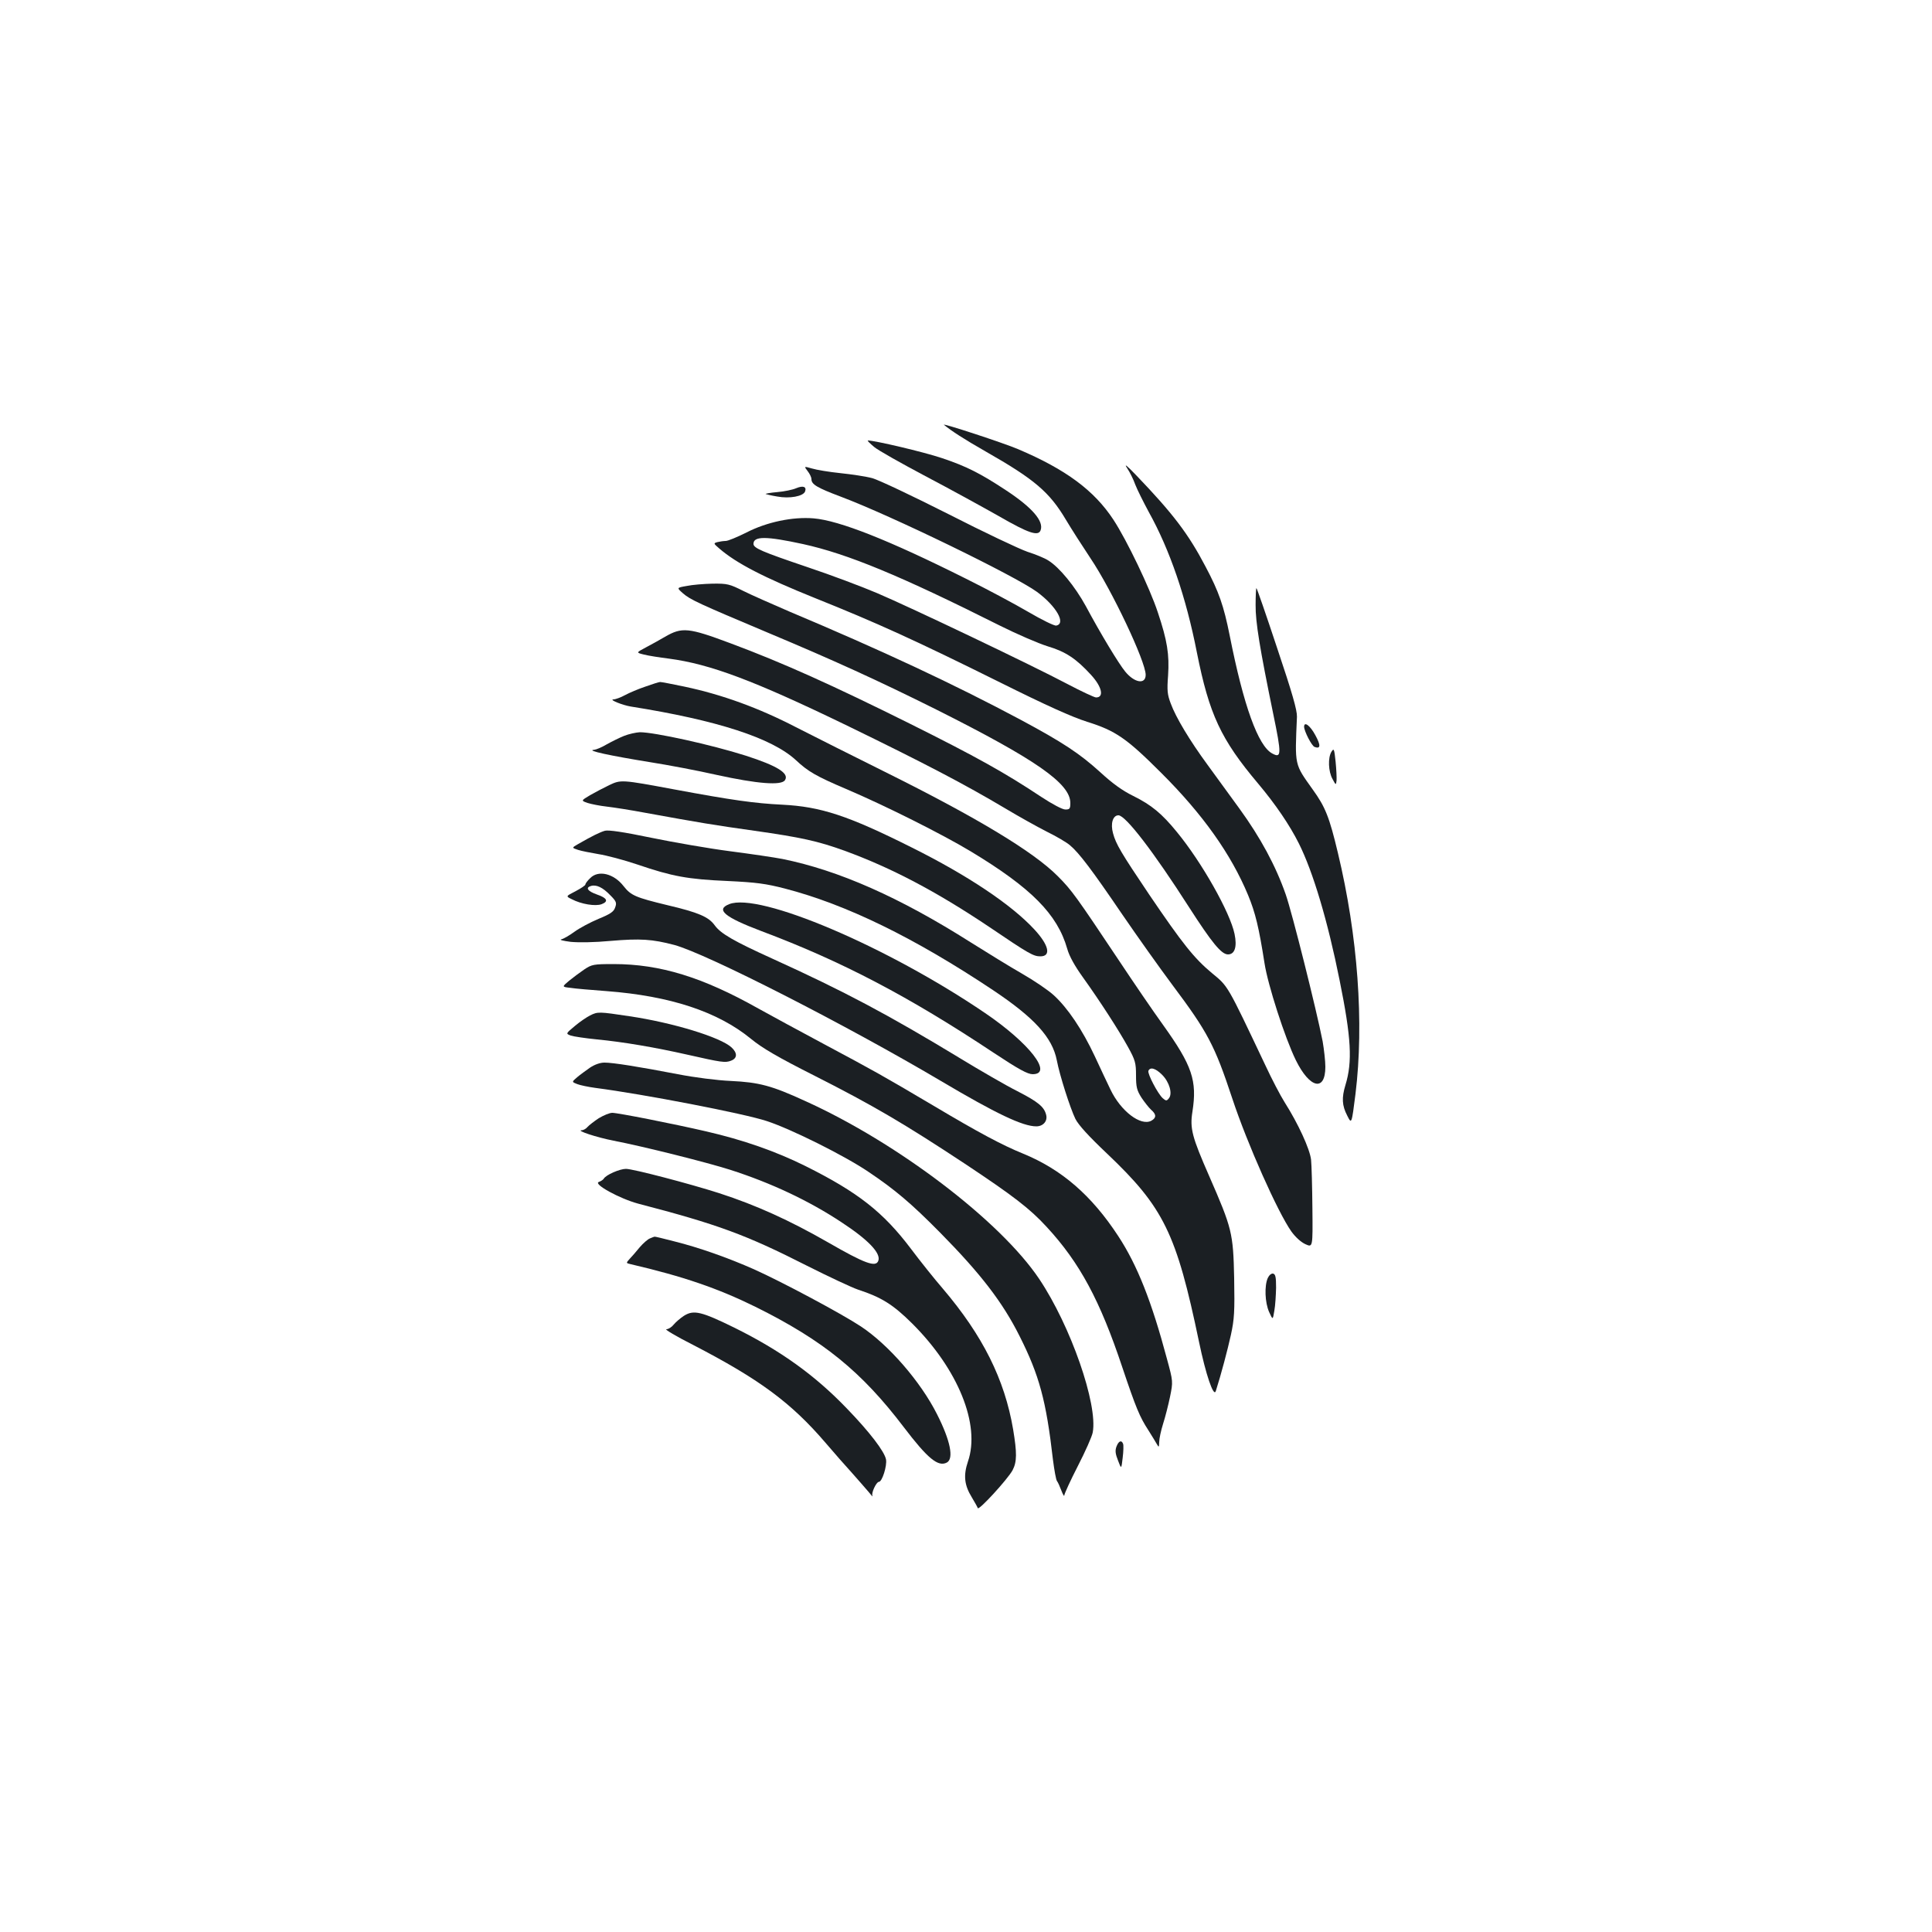 <?xml version="1.0" standalone="no"?>
<!DOCTYPE svg PUBLIC "-//W3C//DTD SVG 20010904//EN"
 "http://www.w3.org/TR/2001/REC-SVG-20010904/DTD/svg10.dtd">
<svg version="1.0" xmlns="http://www.w3.org/2000/svg"
 width="1000pt" height="1000pt" viewBox="0 0 1000 1000"
 preserveAspectRatio="xMidYMid meet">
<g transform="translate(0,1000) scale(0.1,-0.1)"
fill="#1b1f23" stroke="none">
<path d="M4886 7801 c38 -31 102 -73 216 -138 253 -144 330 -210 415 -353 28
-47 85 -136 127 -199 111 -165 286 -535 286 -604 0 -51 -58 -42 -106 17 -33
40 -127 195 -204 339 -56 102 -137 201 -194 236 -18 12 -67 32 -108 45 -41 14
-225 101 -409 195 -184 93 -361 177 -394 186 -33 9 -107 20 -165 26 -58 6
-124 17 -147 24 -42 12 -42 12 -23 -13 11 -14 20 -32 20 -42 0 -27 28 -44 150
-90 259 -97 903 -410 1018 -494 100 -74 151 -164 99 -174 -10 -2 -75 30 -145
71 -70 41 -214 118 -321 171 -399 200 -657 302 -790 313 -108 9 -242 -19 -347
-73 -48 -24 -96 -44 -108 -44 -11 0 -31 -3 -43 -6 -21 -6 -20 -7 10 -33 89
-77 231 -150 494 -256 322 -129 520 -219 963 -439 235 -117 368 -177 447 -202
147 -46 204 -85 383 -264 215 -214 362 -421 450 -633 38 -92 56 -167 85 -352
17 -112 106 -388 162 -502 72 -147 153 -165 153 -35 0 31 -7 91 -14 132 -33
167 -157 662 -191 760 -52 149 -131 295 -240 445 -52 72 -127 174 -166 228
-91 124 -163 244 -189 315 -18 47 -20 68 -14 146 7 108 -4 180 -53 326 -41
125 -161 375 -230 480 -100 152 -246 260 -493 365 -72 31 -398 138 -384 126z
m-730 -617 c232 -51 505 -164 1019 -422 88 -44 199 -92 247 -107 94 -28 148
-64 225 -148 57 -62 69 -117 26 -117 -8 0 -75 31 -147 69 -183 97 -812 397
-986 471 -80 34 -242 95 -362 135 -236 80 -278 98 -278 120 0 41 67 40 256 -1z"/>
<path d="M4524 7687 c21 -18 141 -85 265 -151 124 -65 295 -159 380 -207 154
-89 205 -106 217 -74 18 47 -43 118 -180 208 -132 87 -205 124 -331 166 -95
32 -351 92 -383 91 -4 -1 11 -15 32 -33z"/>
<path d="M5834 7577 c14 -21 33 -59 42 -85 10 -26 42 -90 70 -142 109 -196
193 -441 249 -727 64 -321 124 -450 318 -680 89 -106 162 -213 210 -309 73
-146 149 -399 211 -709 60 -297 67 -420 30 -541 -20 -66 -18 -106 9 -158 23
-46 23 -46 43 112 45 367 12 818 -91 1247 -44 185 -65 238 -130 328 -96 135
-93 121 -82 377 1 34 -24 122 -103 357 -57 172 -105 311 -107 309 -2 -2 -4
-41 -4 -87 -1 -89 22 -227 91 -563 44 -212 43 -232 -5 -206 -73 39 -148 246
-220 610 -31 155 -56 227 -125 357 -89 170 -169 275 -359 473 -50 52 -64 63
-47 37z"/>
<path d="M4121 7473 c-18 -8 -62 -17 -97 -20 -36 -3 -63 -8 -61 -10 2 -1 29
-8 60 -13 64 -12 134 1 144 26 9 25 -10 32 -46 17z"/>
<path d="M3554 6967 c-52 -9 -52 -9 -19 -38 38 -33 79 -52 440 -204 341 -143
567 -246 870 -397 516 -259 695 -383 695 -484 0 -30 -3 -34 -26 -34 -15 0 -66
27 -124 65 -188 125 -337 208 -680 379 -400 199 -657 315 -928 416 -219 82
-252 85 -340 34 -26 -15 -70 -40 -99 -55 -51 -27 -51 -27 -10 -37 23 -6 81
-15 129 -21 213 -28 440 -113 923 -347 403 -196 611 -305 816 -427 70 -42 167
-96 216 -121 49 -24 104 -56 121 -71 47 -39 115 -129 270 -357 78 -114 196
-280 261 -367 182 -243 218 -311 309 -586 78 -236 236 -590 306 -689 21 -29
49 -55 73 -66 38 -17 38 -17 36 184 -1 111 -4 225 -7 254 -7 56 -66 185 -137
297 -21 33 -66 119 -99 190 -201 424 -192 408 -278 479 -91 76 -151 151 -324
406 -146 217 -172 261 -187 317 -14 50 -1 93 28 93 37 0 182 -189 365 -475
119 -185 168 -245 202 -245 35 0 48 39 34 106 -23 111 -169 370 -298 527 -78
96 -133 141 -226 187 -57 28 -108 65 -171 123 -107 97 -193 154 -415 273 -345
184 -715 357 -1195 559 -88 38 -195 85 -237 106 -72 36 -83 39 -160 38 -46 -1
-106 -6 -134 -12z"/>
<path d="M3340 6446 c-36 -12 -83 -32 -105 -44 -22 -12 -49 -22 -60 -22 -25
-1 47 -30 90 -37 448 -71 730 -163 854 -277 64 -60 106 -84 261 -150 204 -87
499 -235 645 -323 313 -189 448 -325 499 -504 10 -37 39 -89 80 -146 91 -127
187 -276 235 -363 37 -67 41 -82 41 -146 0 -60 4 -77 28 -115 16 -24 39 -53
50 -63 28 -24 28 -42 1 -57 -55 -29 -158 50 -211 161 -15 30 -51 108 -81 172
-65 139 -141 251 -212 316 -28 26 -103 77 -166 113 -63 36 -181 109 -264 161
-369 234 -684 373 -975 432 -41 8 -163 26 -271 40 -108 14 -292 46 -409 70
-144 30 -221 41 -239 36 -25 -7 -66 -27 -139 -69 -33 -19 -33 -19 0 -30 18 -6
66 -15 106 -22 40 -6 131 -30 202 -54 179 -61 259 -76 465 -85 150 -7 200 -14
297 -39 317 -82 670 -254 1078 -526 214 -143 307 -245 330 -363 15 -79 69
-247 96 -303 16 -32 69 -90 164 -180 294 -279 359 -413 476 -974 35 -169 76
-290 87 -255 28 88 61 213 78 290 18 83 20 121 17 295 -5 233 -11 257 -129
527 -89 203 -101 247 -87 334 25 161 -1 238 -152 449 -52 72 -153 220 -226
330 -223 334 -246 367 -319 440 -126 127 -420 304 -895 540 -157 78 -364 182
-460 231 -193 100 -383 169 -577 210 -62 13 -119 24 -126 24 -6 0 -41 -11 -77
-24z m2675 -2009 c38 -38 55 -98 35 -122 -11 -14 -15 -14 -32 1 -26 24 -79
126 -74 141 9 22 37 14 71 -20z"/>
<path d="M6750 6238 c1 -24 39 -98 54 -104 32 -12 33 8 4 61 -27 50 -58 73
-58 43z"/>
<path d="M3230 6191 c-25 -10 -65 -30 -90 -44 -25 -15 -54 -27 -65 -28 -46 -3
86 -31 290 -64 89 -14 244 -43 345 -66 210 -46 335 -56 353 -27 23 35 -39 74
-204 127 -176 56 -471 121 -547 121 -20 -1 -57 -9 -82 -19z"/>
<path d="M6891 6108 c-18 -30 -16 -101 6 -140 17 -32 18 -33 21 -8 1 14 -1 58
-5 98 -7 67 -9 71 -22 50z"/>
<path d="M3153 5936 c-29 -14 -73 -37 -99 -52 -47 -28 -47 -28 -13 -40 19 -6
64 -15 100 -19 35 -4 125 -18 199 -32 286 -52 352 -63 565 -93 239 -34 328
-53 468 -104 241 -88 473 -210 746 -393 208 -141 230 -153 266 -153 57 0 44
58 -31 139 -118 128 -345 280 -634 424 -331 166 -472 212 -672 222 -141 7
-257 23 -558 79 -274 51 -276 51 -337 22z"/>
<path d="M3055 5455 c-14 -13 -25 -28 -25 -33 0 -5 -23 -20 -51 -35 -51 -26
-51 -26 -20 -41 49 -26 123 -38 155 -26 37 14 29 32 -24 50 -48 17 -61 35 -32
44 28 9 62 -7 101 -48 31 -31 34 -39 25 -63 -7 -22 -25 -34 -86 -59 -43 -18
-99 -48 -125 -67 -26 -19 -57 -37 -68 -39 -11 -3 11 -8 49 -13 42 -4 122 -3
208 5 152 13 214 9 328 -21 167 -45 890 -414 1380 -704 287 -170 424 -235 494
-235 35 0 59 27 51 59 -10 42 -42 68 -149 123 -56 28 -191 106 -301 173 -366
222 -595 344 -965 512 -205 93 -270 131 -301 174 -31 43 -83 66 -245 104 -165
40 -188 50 -226 98 -51 66 -131 85 -173 42z"/>
<path d="M3774 5320 c-71 -28 -24 -67 166 -139 416 -156 765 -339 1203 -630
130 -86 176 -111 202 -111 108 0 -17 161 -247 317 -506 344 -1169 626 -1324
563z"/>
<path d="M3024 4982 c-22 -15 -57 -41 -78 -58 -38 -32 -38 -32 6 -37 24 -4
108 -11 188 -17 328 -25 575 -106 747 -247 60 -49 137 -94 333 -193 298 -151
460 -246 775 -454 250 -166 336 -232 423 -327 171 -185 276 -381 391 -726 71
-211 90 -257 135 -326 18 -29 38 -61 44 -72 10 -18 11 -17 12 11 0 17 9 59 20
94 11 34 27 97 36 140 16 79 16 79 -16 197 -79 296 -153 484 -252 635 -138
211 -293 345 -493 427 -106 43 -230 109 -460 246 -274 162 -305 179 -565 318
-129 69 -284 153 -345 187 -288 162 -508 230 -749 230 -104 0 -113 -2 -152
-28z"/>
<path d="M3054 4744 c-16 -8 -52 -32 -78 -54 -48 -40 -48 -40 -22 -50 15 -5
76 -14 136 -20 135 -13 300 -41 468 -79 177 -40 196 -43 226 -31 32 12 34 39
3 68 -56 53 -305 129 -529 162 -159 24 -164 24 -204 4z"/>
<path d="M3054 4474 c-21 -15 -52 -37 -67 -50 -28 -24 -28 -24 0 -35 15 -6 58
-15 95 -20 247 -32 772 -133 888 -172 125 -41 400 -178 523 -261 139 -93 224
-165 374 -317 210 -213 323 -360 411 -536 101 -201 137 -332 172 -638 7 -55
16 -105 21 -111 5 -6 15 -29 23 -50 8 -21 15 -32 15 -23 1 9 32 77 70 151 38
74 73 152 77 174 27 145 -114 551 -277 794 -201 300 -733 705 -1211 921 -174
80 -239 97 -385 104 -70 3 -188 18 -275 35 -203 39 -335 60 -379 60 -23 0 -51
-10 -75 -26z"/>
<path d="M3099 4212 c-24 -16 -50 -36 -58 -45 -7 -9 -21 -17 -30 -17 -32 -1
77 -37 164 -54 156 -30 486 -113 605 -151 212 -68 407 -160 575 -271 139 -91
206 -161 191 -200 -13 -35 -70 -14 -261 96 -199 114 -371 192 -562 254 -156
50 -447 126 -483 126 -32 0 -104 -31 -115 -51 -4 -6 -15 -13 -26 -17 -29 -11
108 -86 204 -112 411 -107 558 -161 871 -320 117 -59 237 -115 267 -125 122
-40 181 -77 280 -175 238 -237 355 -524 289 -715 -24 -71 -19 -122 20 -185 15
-25 29 -50 31 -56 5 -14 155 150 180 196 23 44 23 90 3 211 -44 260 -158 487
-364 729 -45 52 -119 145 -164 205 -144 191 -275 294 -548 430 -153 76 -322
135 -513 179 -168 39 -457 96 -486 96 -14 0 -45 -13 -70 -28z"/>
<path d="M3364 3590 c-11 -4 -35 -25 -53 -46 -18 -22 -41 -49 -52 -60 -19 -21
-19 -22 4 -27 275 -64 454 -126 647 -221 351 -174 549 -335 768 -623 124 -163
178 -207 223 -183 37 20 18 114 -51 250 -85 169 -251 360 -395 455 -100 66
-409 231 -552 295 -133 59 -285 113 -414 145 -54 14 -99 25 -101 24 -2 0 -12
-4 -24 -9z"/>
<path d="M6562 3385 c-18 -40 -15 -127 7 -176 19 -42 19 -42 27 7 5 27 8 80 9
119 0 55 -3 70 -16 73 -9 1 -20 -8 -27 -23z"/>
<path d="M3541 3190 c-19 -12 -43 -33 -54 -46 -10 -13 -27 -24 -38 -24 -11 0
51 -37 138 -81 342 -177 507 -298 686 -507 45 -53 107 -123 137 -156 30 -34
68 -77 84 -96 15 -19 25 -30 22 -23 -8 14 20 73 33 73 17 0 43 83 37 116 -8
41 -84 141 -202 263 -165 172 -343 300 -581 418 -173 85 -212 94 -262 63z"/>
<path d="M5779 2513 c-8 -21 -6 -38 8 -73 17 -45 17 -45 24 15 4 32 5 65 2 72
-8 21 -23 15 -34 -14z"/>
</g>
</svg>
